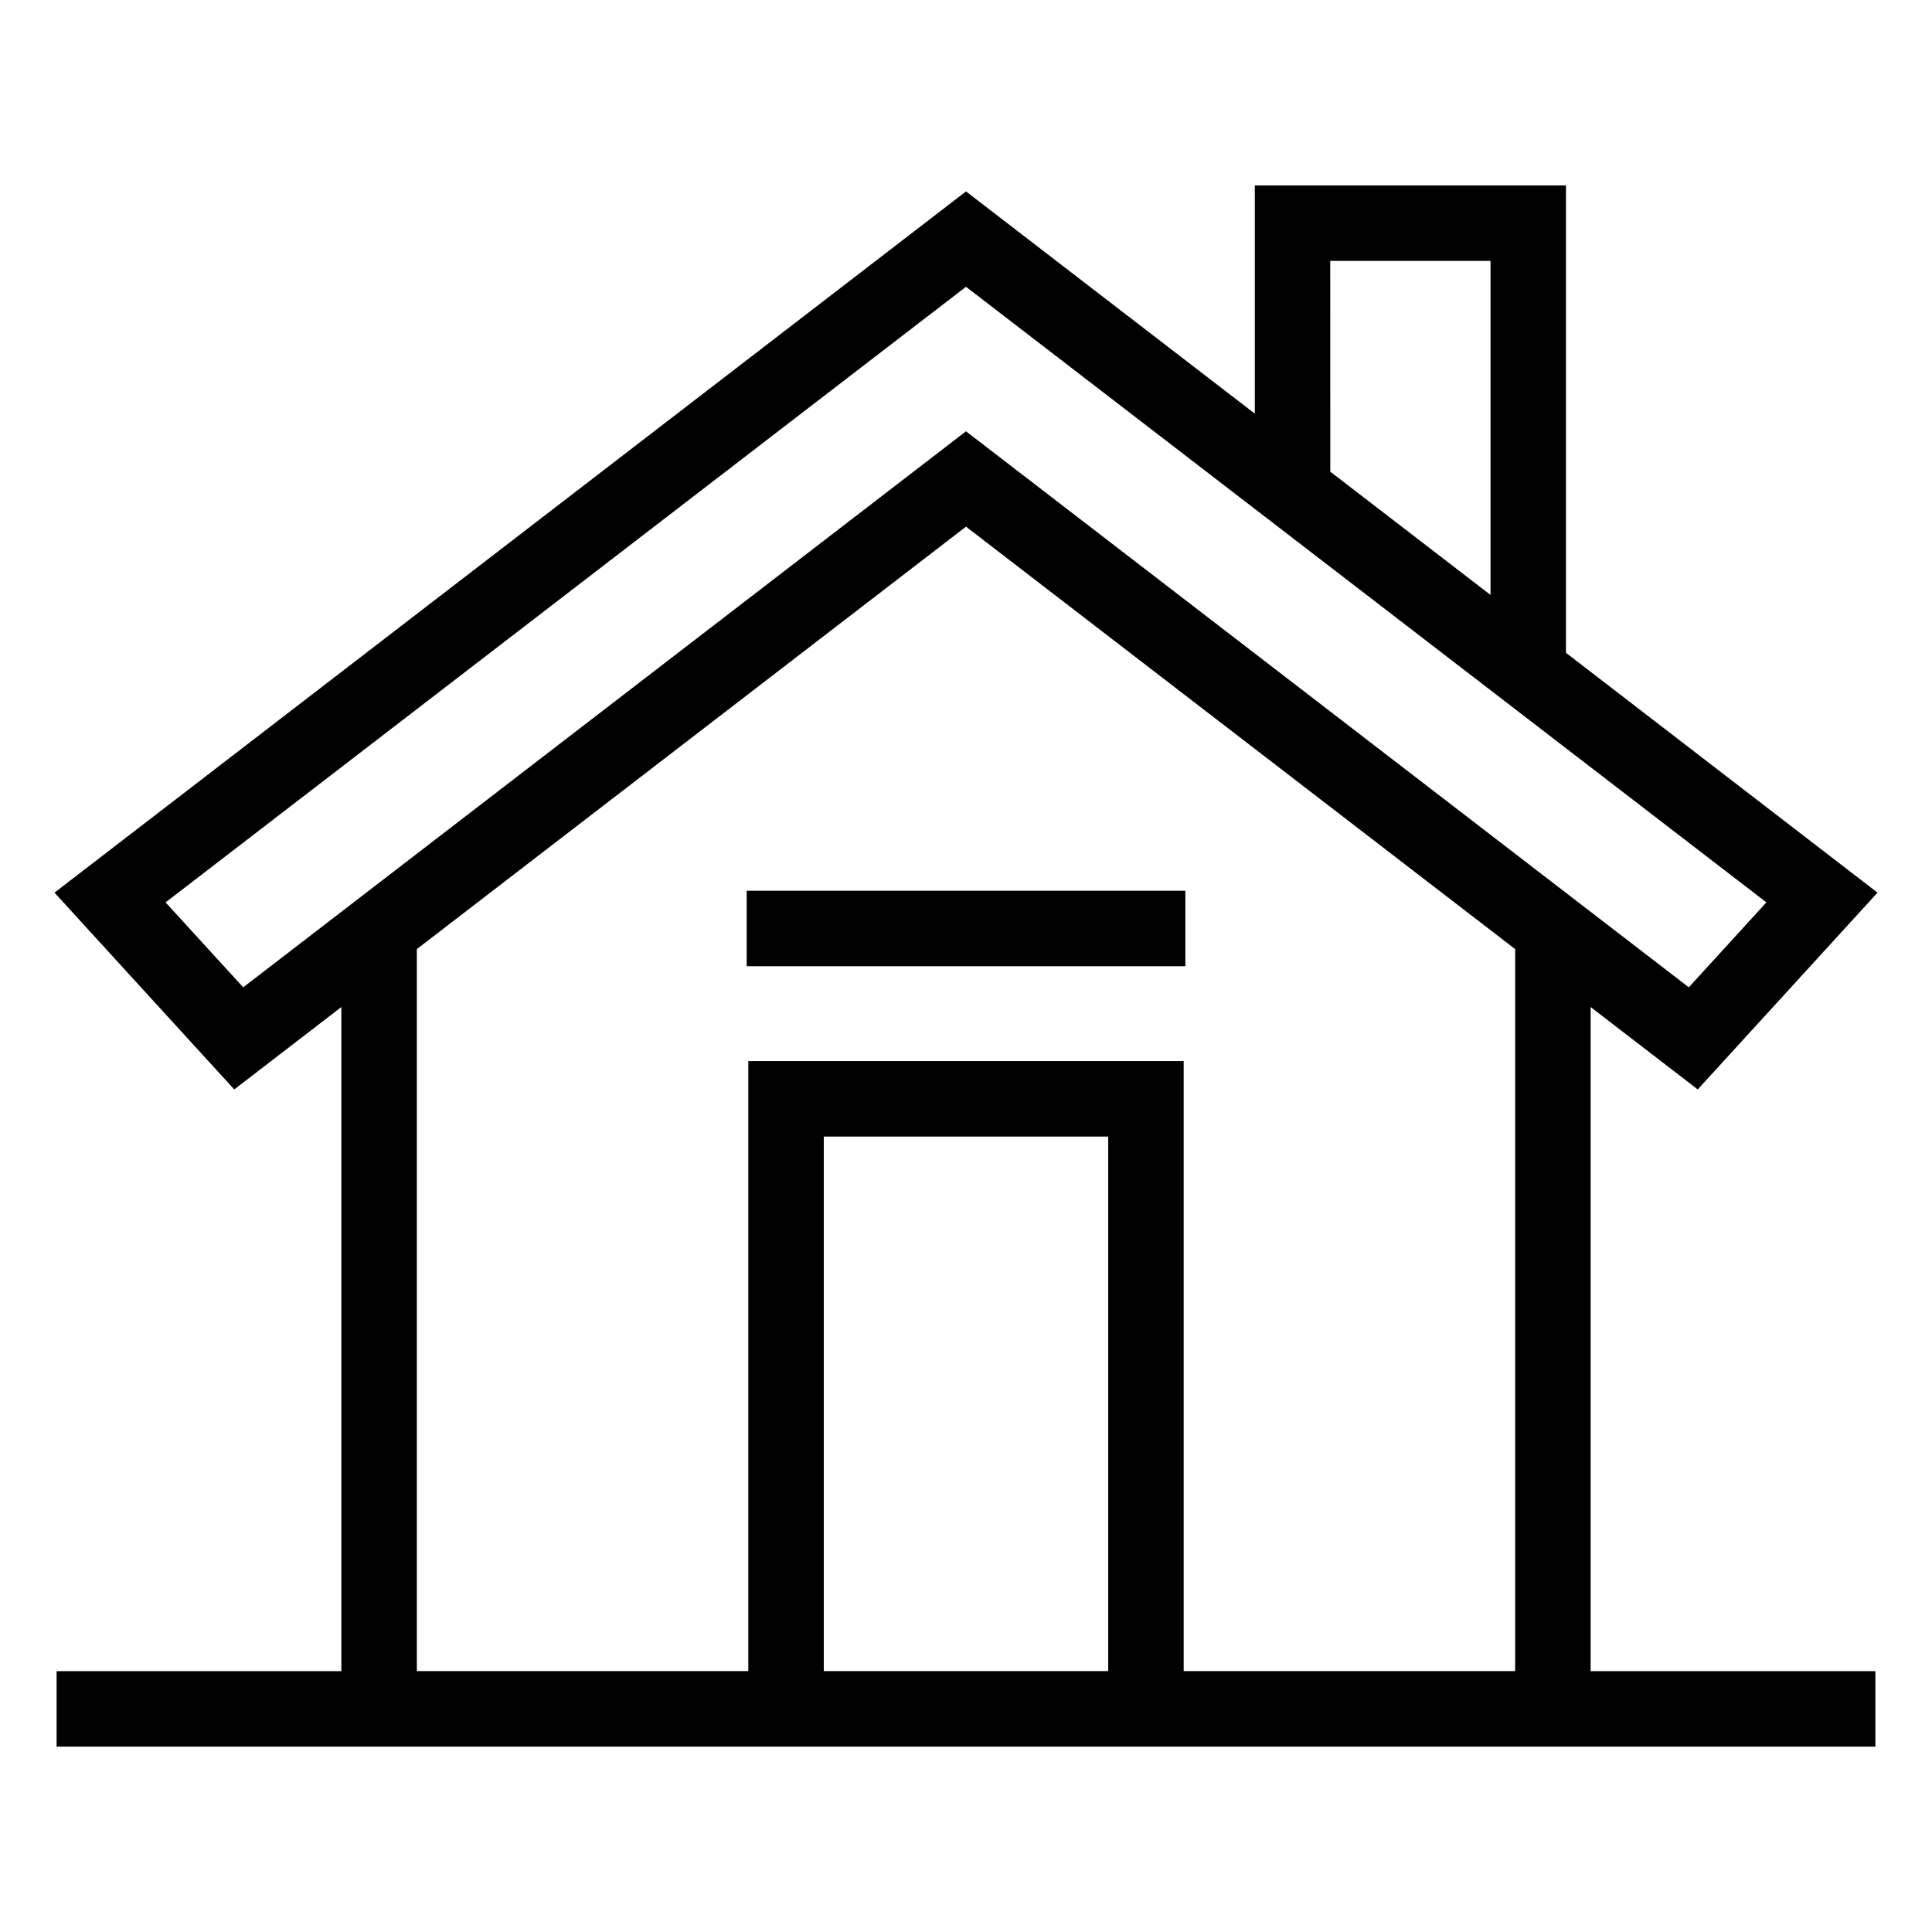 <svg xmlns="http://www.w3.org/2000/svg" viewBox="0 0 512 512"><g id="_01_Home" data-name="01 Home"><g id="_Group_" data-name="&lt;Group&gt;"><path id="_Compound_Path_" data-name="&lt;Compound Path&gt;" d="M421.53 266.87l28.39 21.84 47.64-52.15L415 173V49.14h-82.46v60.48L256 50.73 14.44 236.56l47.64 52.15 28.39-21.84v176H15v20h482v-20h-75.47zm-69-197.73H395v88.52L352.54 125zm-308.65 170L256 76l212.11 163.14-20.56 22.51L256 114.3 64.45 261.65zm174.43 203.72V301.21h75.38v141.65zm95.38 0V281.21H198.31v161.65h-87.84V251.52L256 139.57l145.53 111.95v191.34z"/><path id="_Path_" data-name="&lt;Path&gt;" d="M197.88 236.06h116.25v20H197.88z"/></g></g></svg>